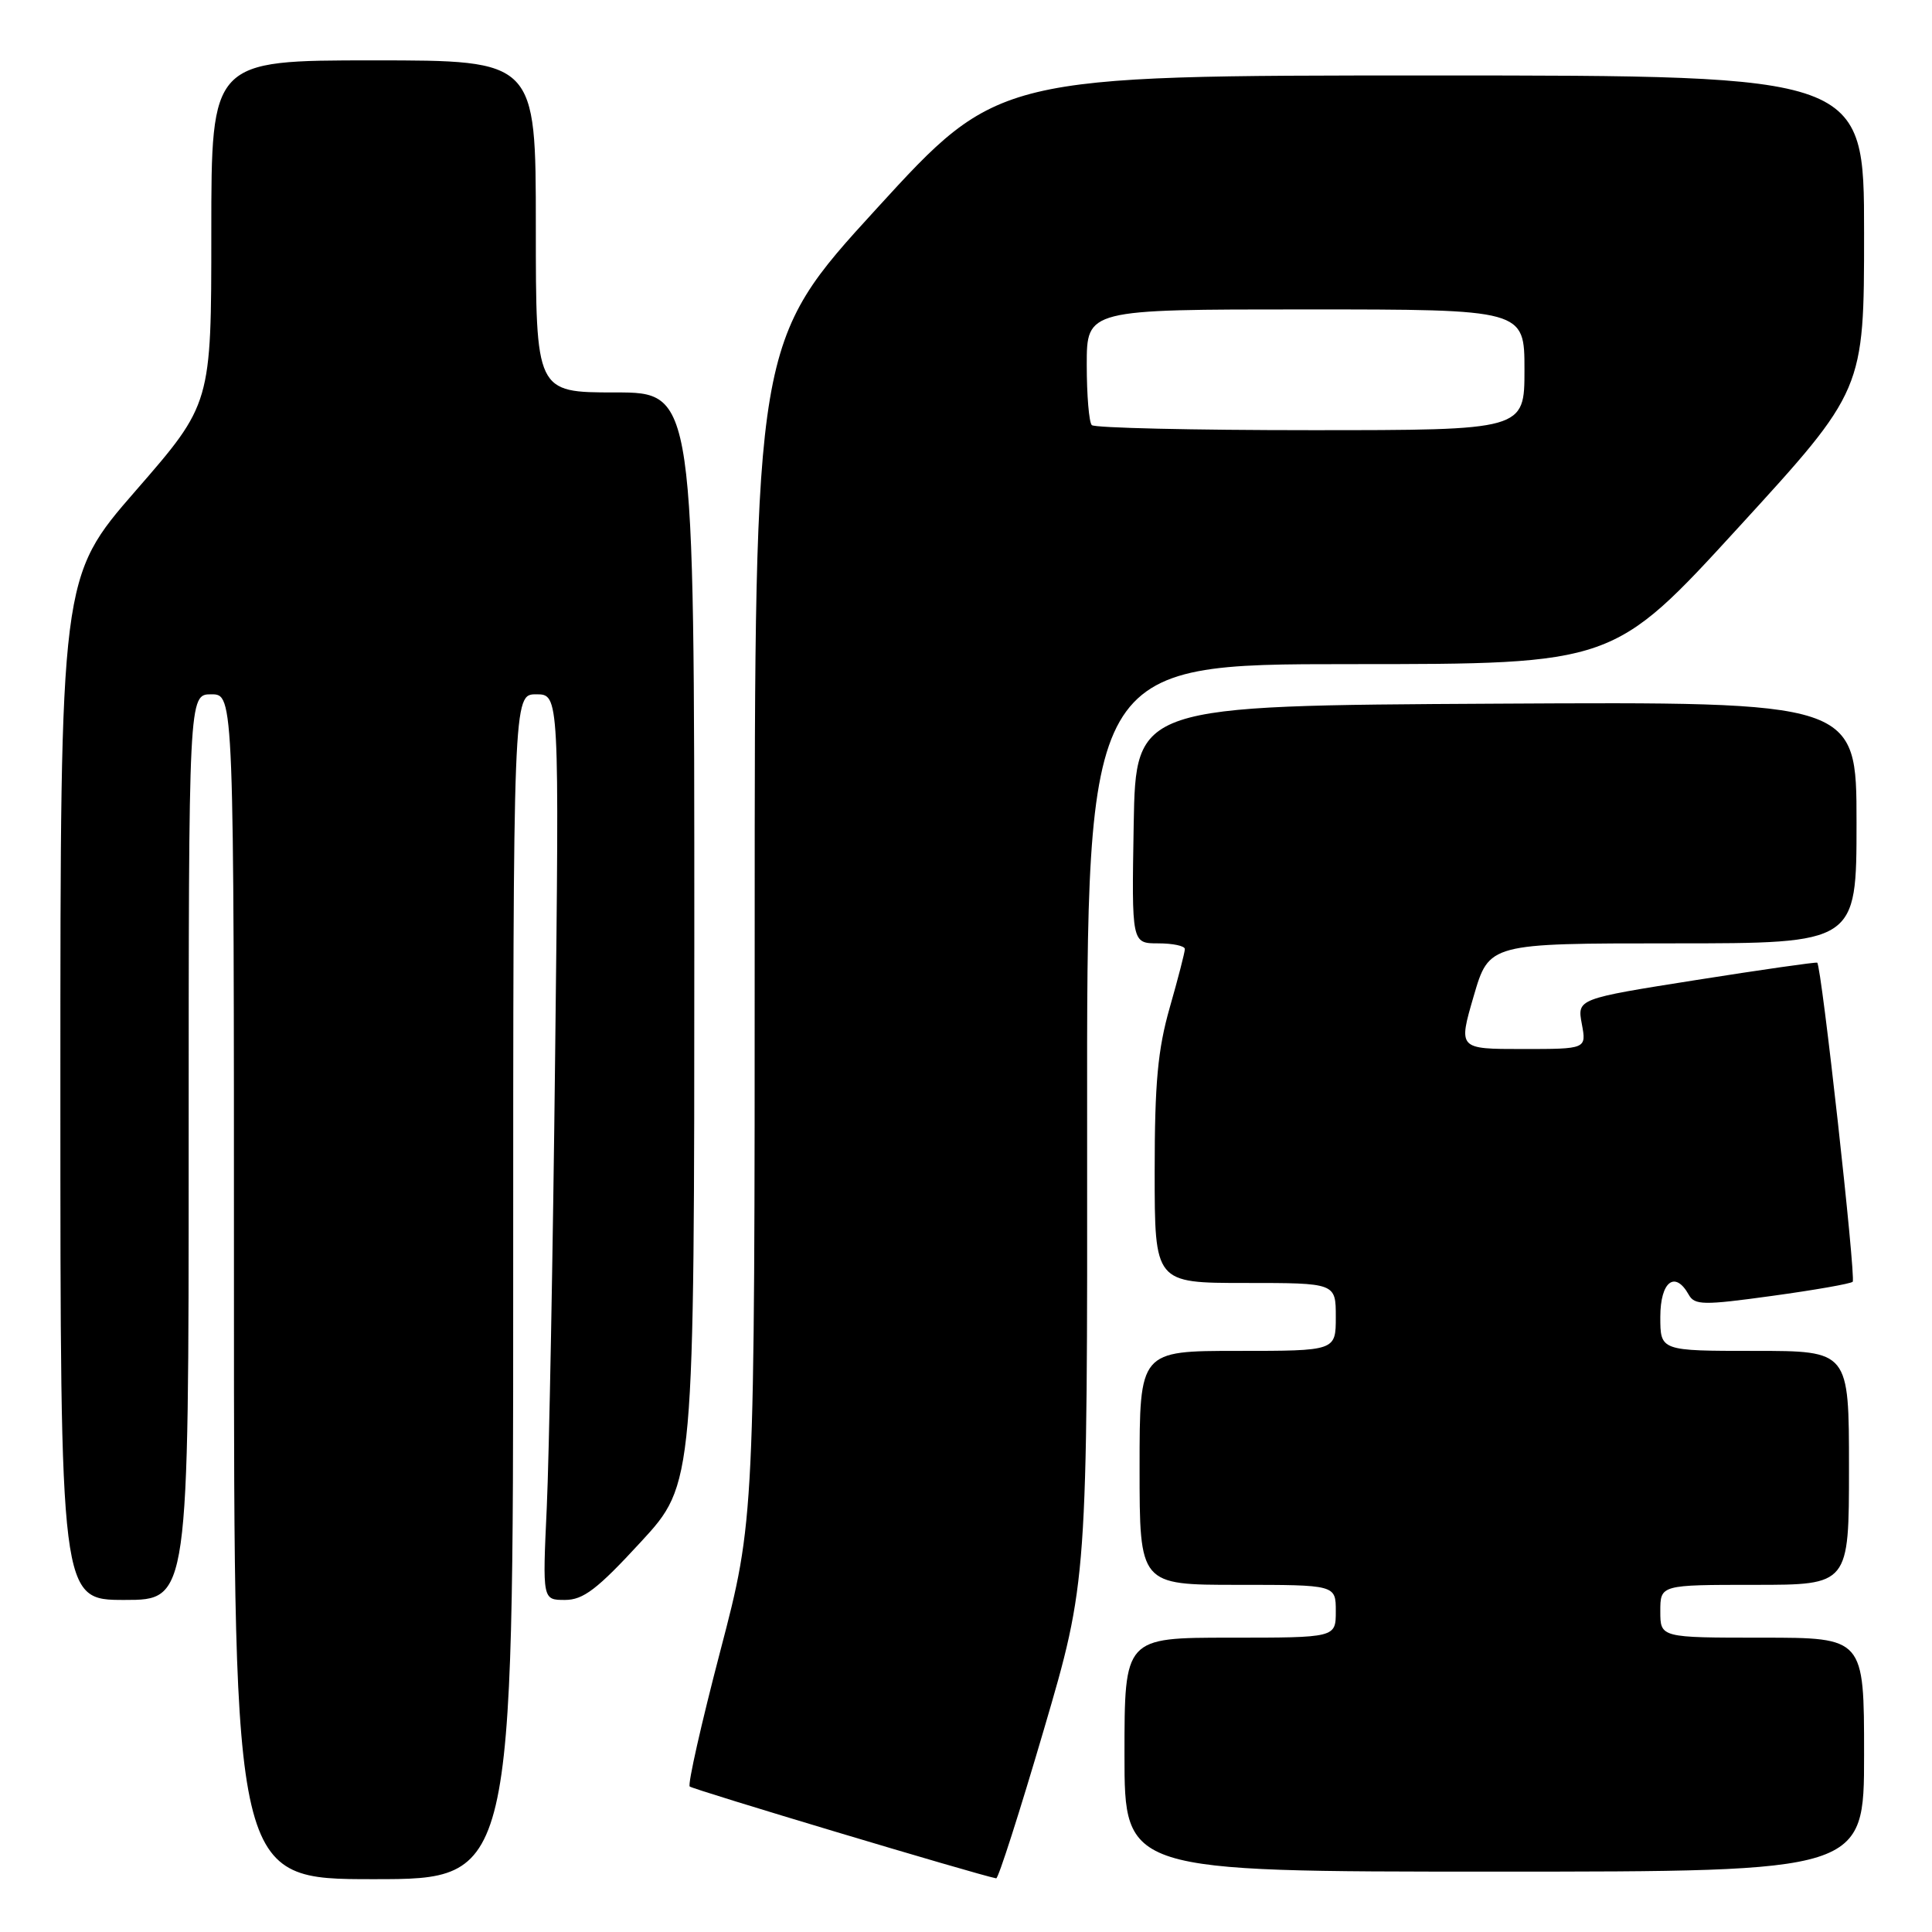 <?xml version="1.0" encoding="UTF-8" standalone="no"?>
<!DOCTYPE svg PUBLIC "-//W3C//DTD SVG 1.1//EN" "http://www.w3.org/Graphics/SVG/1.1/DTD/svg11.dtd" >
<svg xmlns="http://www.w3.org/2000/svg" xmlns:xlink="http://www.w3.org/1999/xlink" version="1.1" viewBox="0 0 256 256">
 <g >
 <path fill="currentColor"
d=" M 68.00 170.50 C 68.00 92.00 68.00 92.00 71.05 92.00 C 74.11 92.00 74.11 92.00 73.56 139.75 C 73.27 166.01 72.76 193.01 72.45 199.75 C 71.88 212.00 71.88 212.00 74.86 212.00 C 77.29 212.00 79.14 210.59 84.92 204.31 C 92.00 196.63 92.00 196.63 92.00 124.31 C 92.00 52.00 92.00 52.00 81.50 52.00 C 71.00 52.00 71.00 52.00 71.00 30.00 C 71.00 8.00 71.00 8.00 49.50 8.00 C 28.00 8.00 28.00 8.00 28.00 30.76 C 28.00 53.51 28.00 53.51 18.00 65.00 C 8.00 76.49 8.00 76.49 8.00 144.24 C 8.00 212.00 8.00 212.00 16.50 212.00 C 25.00 212.00 25.00 212.00 25.00 152.00 C 25.00 92.00 25.00 92.00 28.00 92.00 C 31.00 92.00 31.00 92.00 31.00 170.50 C 31.00 249.00 31.00 249.00 49.50 249.00 C 68.00 249.00 68.00 249.00 68.00 170.50 Z  M 138.30 229.24 C 144.09 209.50 144.09 209.50 144.05 148.75 C 144.00 88.00 144.00 88.00 178.89 88.00 C 213.78 88.00 213.78 88.00 230.39 69.85 C 247.00 51.70 247.00 51.70 247.00 30.85 C 247.00 10.00 247.00 10.00 189.64 10.00 C 132.28 10.00 132.28 10.00 116.14 27.66 C 100.00 45.31 100.00 45.31 100.00 123.33 C 100.00 201.35 100.00 201.35 95.44 218.78 C 92.93 228.37 91.11 236.44 91.39 236.72 C 91.78 237.11 129.54 248.43 132.00 248.89 C 132.28 248.95 135.11 240.10 138.30 229.24 Z  M 247.00 232.50 C 247.00 217.00 247.00 217.00 233.50 217.00 C 220.00 217.00 220.00 217.00 220.00 213.50 C 220.00 210.00 220.00 210.00 232.50 210.00 C 245.00 210.00 245.00 210.00 245.00 194.50 C 245.00 179.00 245.00 179.00 232.50 179.00 C 220.00 179.00 220.00 179.00 220.00 174.50 C 220.00 169.81 221.95 168.30 223.77 171.56 C 224.55 172.95 225.71 172.97 234.83 171.71 C 240.44 170.94 245.23 170.10 245.49 169.84 C 245.95 169.38 241.35 127.92 240.79 127.56 C 240.63 127.46 233.41 128.49 224.74 129.86 C 208.98 132.35 208.98 132.35 209.60 135.68 C 210.22 139.00 210.22 139.00 201.73 139.00 C 193.23 139.00 193.23 139.00 195.27 132.00 C 197.31 125.00 197.31 125.00 221.66 125.00 C 246.00 125.00 246.00 125.00 246.00 108.99 C 246.00 92.98 246.00 92.98 198.25 93.24 C 150.50 93.50 150.50 93.50 150.22 109.25 C 149.95 125.00 149.95 125.00 153.47 125.00 C 155.41 125.00 157.00 125.34 157.00 125.75 C 157.00 126.17 156.10 129.65 155.00 133.50 C 153.41 139.07 153.00 143.49 153.00 155.25 C 153.00 170.00 153.00 170.00 165.00 170.00 C 177.00 170.00 177.00 170.00 177.00 174.50 C 177.00 179.00 177.00 179.00 164.00 179.00 C 151.00 179.00 151.00 179.00 151.00 194.50 C 151.00 210.00 151.00 210.00 164.00 210.00 C 177.00 210.00 177.00 210.00 177.00 213.50 C 177.00 217.00 177.00 217.00 163.00 217.00 C 149.00 217.00 149.00 217.00 149.00 232.50 C 149.00 248.00 149.00 248.00 198.00 248.00 C 247.00 248.00 247.00 248.00 247.00 232.50 Z  M 144.67 56.33 C 144.30 55.97 144.00 52.37 144.00 48.33 C 144.00 41.00 144.00 41.00 173.00 41.00 C 202.00 41.00 202.00 41.00 202.00 49.00 C 202.00 57.00 202.00 57.00 173.67 57.00 C 158.08 57.00 145.03 56.70 144.67 56.33 Z "/>
</g>
</svg>